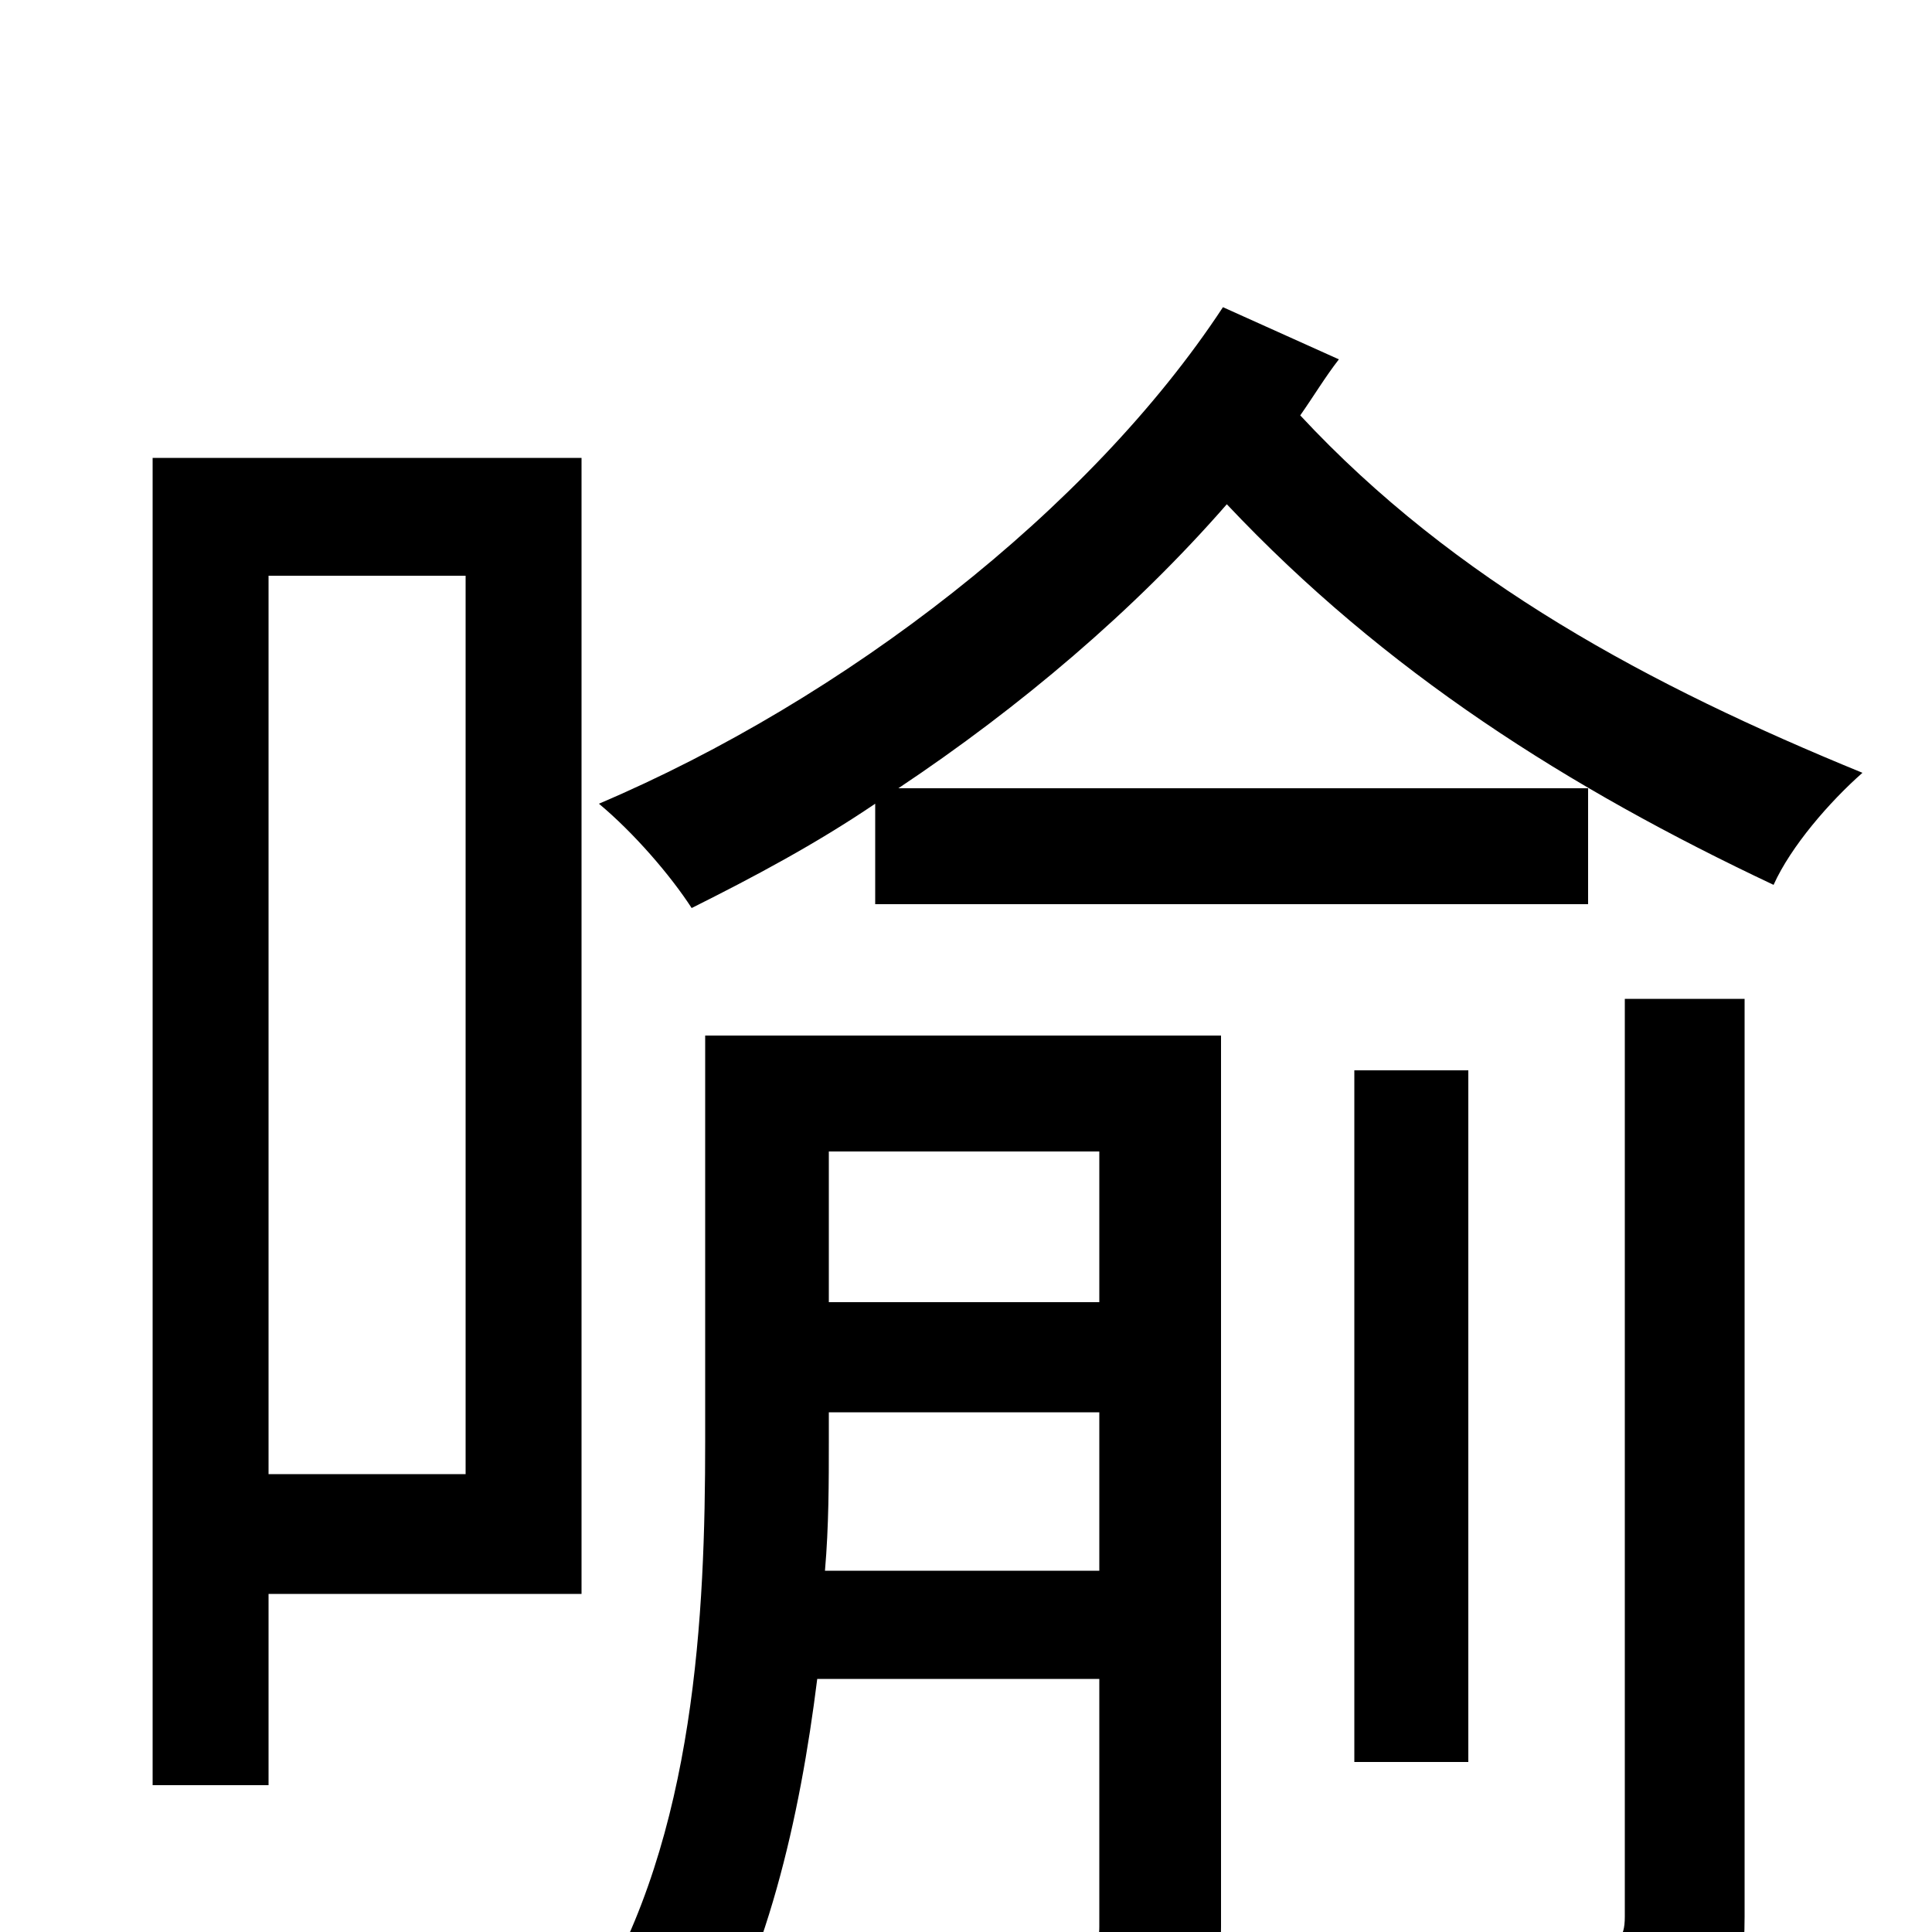 <svg xmlns="http://www.w3.org/2000/svg" viewBox="0 -1000 1000 1000">
	<path fill="#000000" d="M241 -702V-237H139V-702ZM301 -763H79V-76H139V-175H301ZM427 -187C429 -210 429 -233 429 -254V-269H569V-187ZM569 -404V-326H429V-404ZM632 -464H365V-254C365 -165 360 -50 307 37C322 43 349 64 360 77C397 17 414 -59 423 -131H569V-3C569 6 567 8 557 9C550 9 523 9 492 8C501 26 510 54 512 71C554 71 586 71 606 60C627 48 632 30 632 -3ZM841 -8C841 4 837 7 825 7C813 8 774 8 728 7C737 25 746 52 748 70C807 70 846 69 871 58C896 47 903 29 903 -8V-483H841ZM760 -446H701V-88H760ZM633 -841C564 -736 437 -638 310 -584C328 -569 347 -547 358 -530C390 -546 422 -563 453 -584V-532H822V-592H465C528 -634 587 -684 635 -739C717 -652 812 -592 918 -542C927 -562 947 -585 964 -600C854 -645 753 -699 673 -785C680 -795 686 -805 693 -814Z"/>
</svg>
